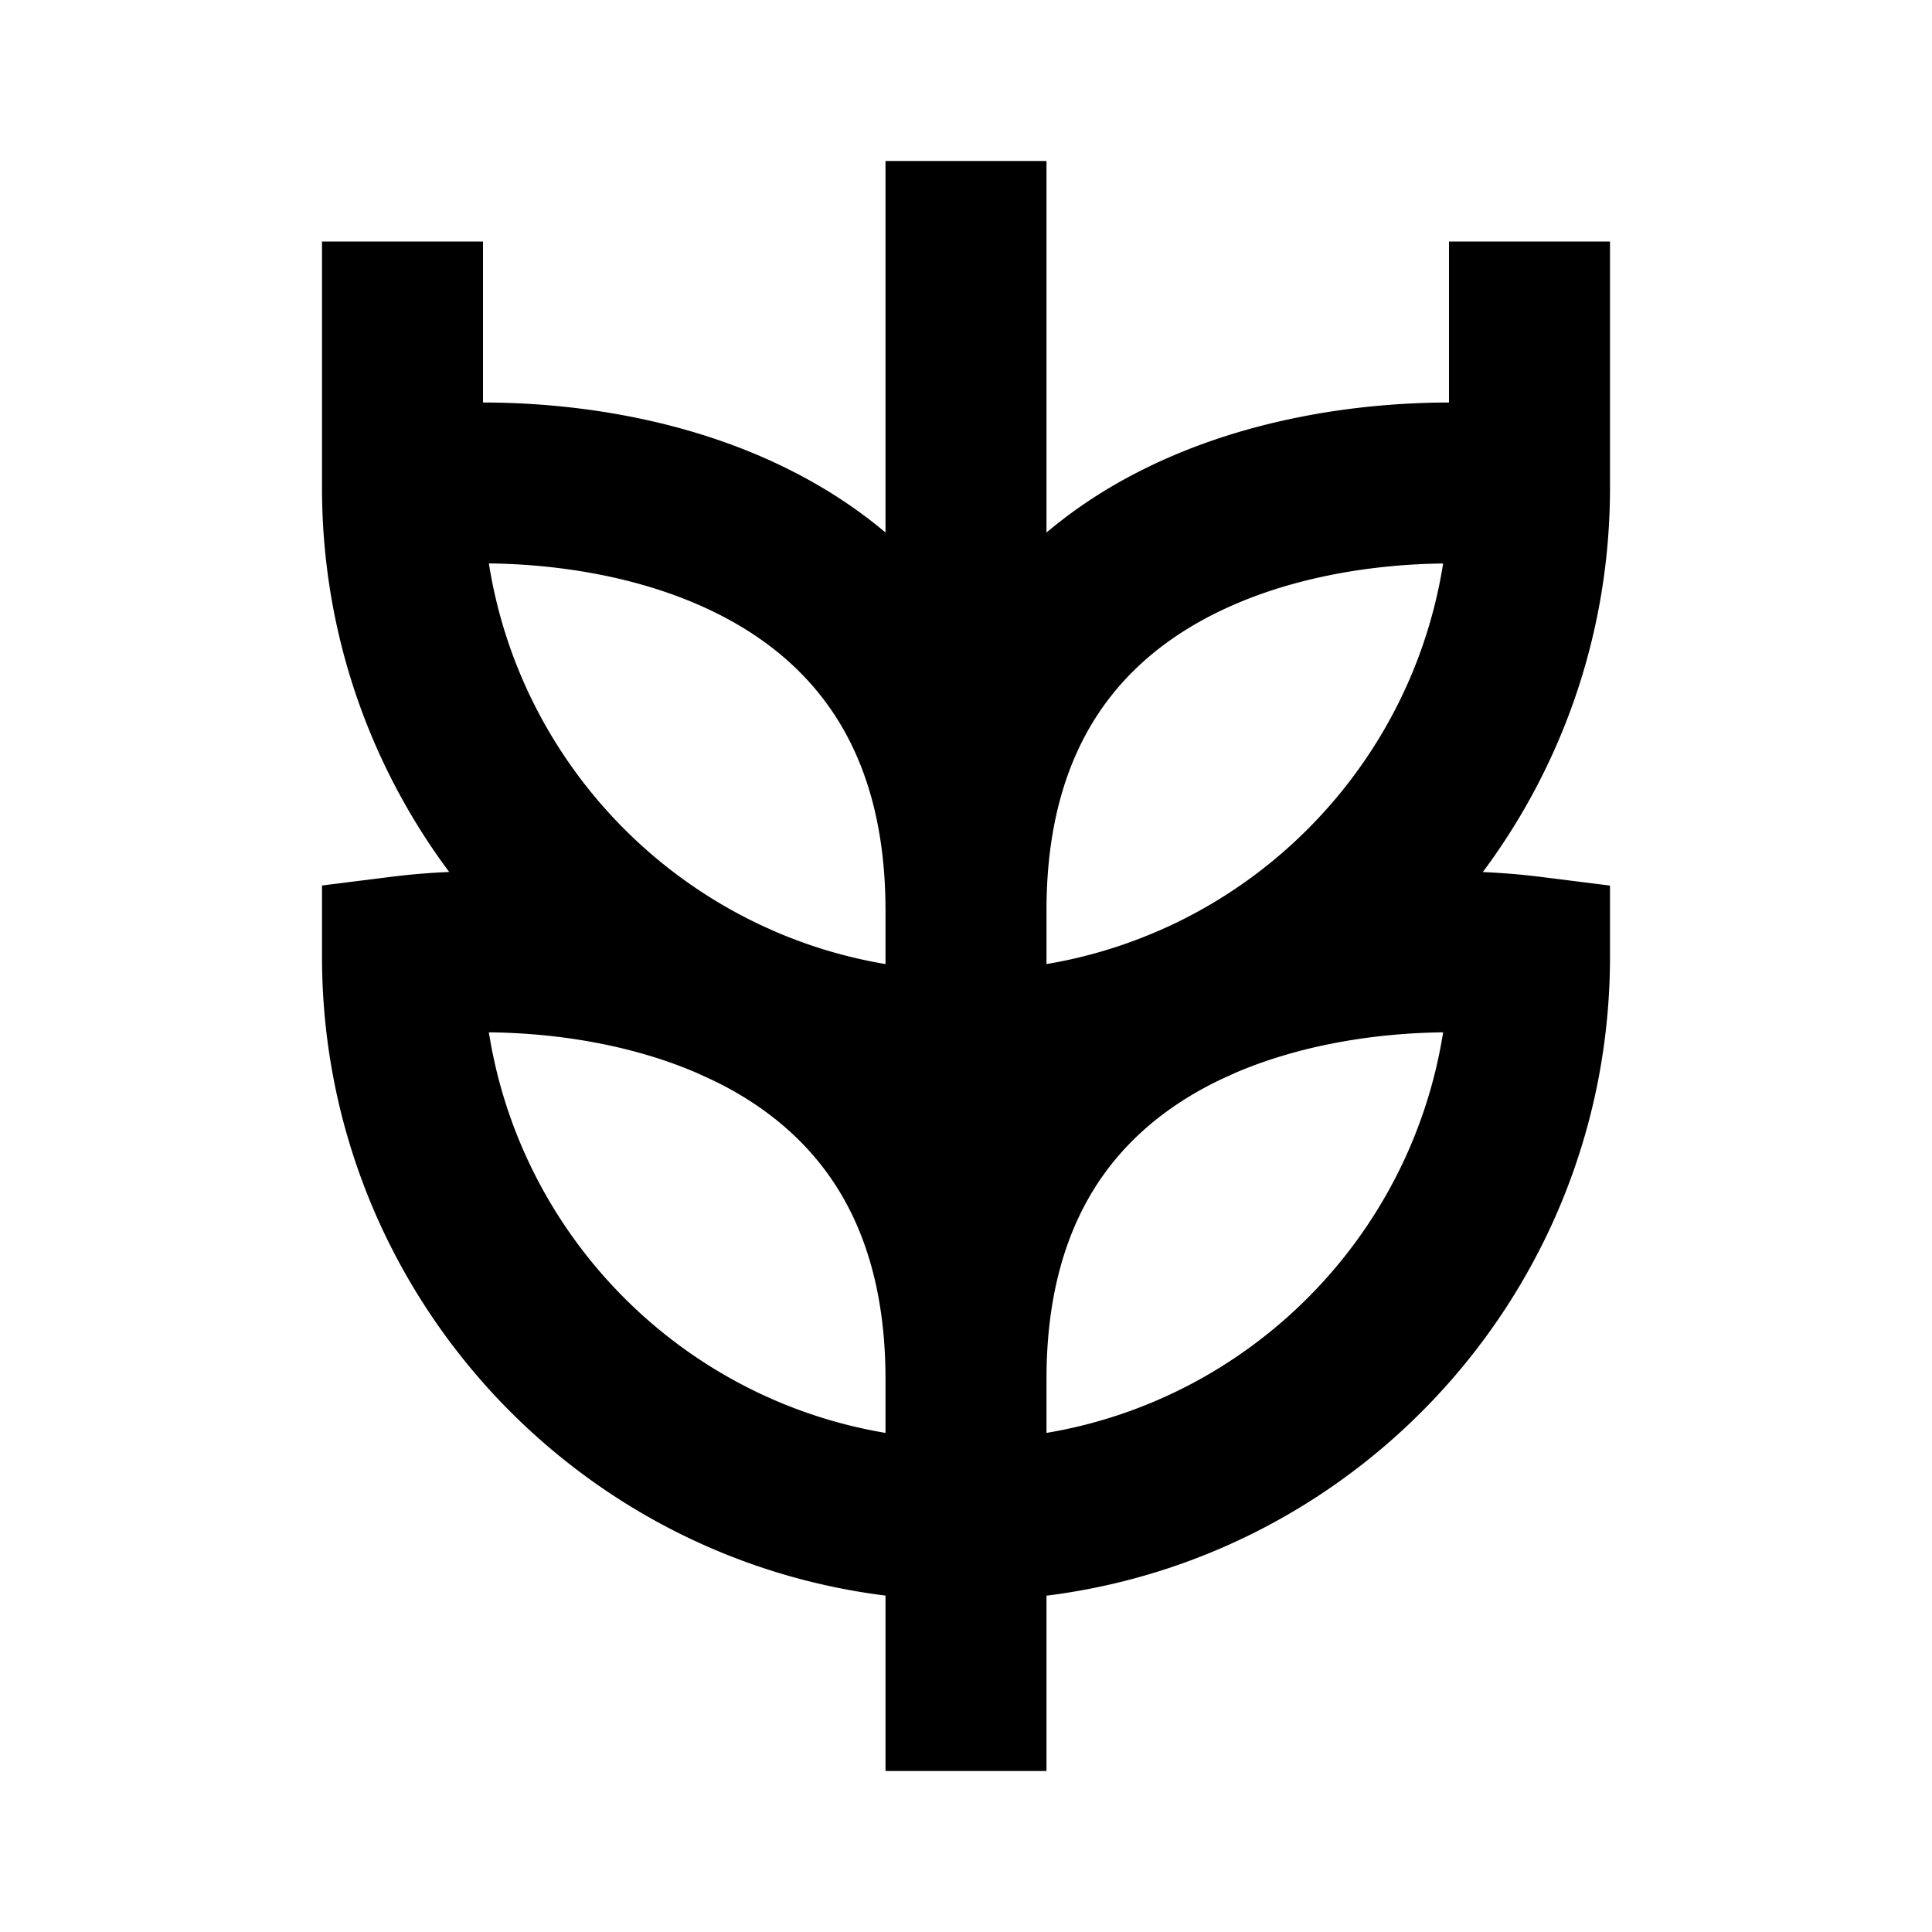 <svg viewBox="0 0 24 24" focusable="false" width="24" height="24" aria-hidden="true" class="svg-icon" xmlns="http://www.w3.org/2000/svg"><path fill-rule="evenodd" clip-rule="evenodd" d="M11 6.615V2h2v4.615c.367-.309.764-.564 1.174-.77 1.252-.632 2.656-.843 3.826-.845V3h2v3.059c0 1.789-.587 3.441-1.58 4.774.251.011.487.031.704.058l.876.11v.883c0 4.08-3.054 7.446-7 7.938V22h-2v-2.179c-3.946-.492-7-3.858-7-7.938v-.883l.876-.11a8.7 8.7 0 0 1 .704-.058C4.587 9.5 4 7.848 4 6.059V3h2v2c1.169.001 2.574.212 3.826.845.41.207.807.461 1.174.77zm0 4.694c0-1.06-.25-1.828-.609-2.392-.361-.567-.868-.986-1.467-1.288-.891-.45-1.943-.62-2.851-.63.317 2.01 1.631 3.688 3.42 4.512.035.015.069.031.104.047A5.958 5.958 0 0 0 11 11.976v-.667zm0 5.824c0-1.06-.25-1.828-.609-2.392-.361-.567-.868-.986-1.467-1.288-.088-.044-.179-.084-.268-.125-.829-.357-1.765-.496-2.583-.504.4 2.54 2.394 4.551 4.927 4.976v-.667zm2 .667c2.532-.425 4.526-2.436 4.927-4.976-.818.009-1.754.148-2.583.504-.089.041-.18.081-.268.125-.598.302-1.106.721-1.467 1.288-.358.563-.609 1.33-.609 2.388v.67zm1.403-6.242A5.959 5.959 0 0 1 13 11.976v-.669c0-1.059.251-1.826.609-2.389.361-.567.868-.986 1.467-1.288.891-.45 1.943-.62 2.851-.63-.317 2.01-1.631 3.688-3.42 4.512a5.989 5.989 0 0 0-.104.047z"></path></svg>